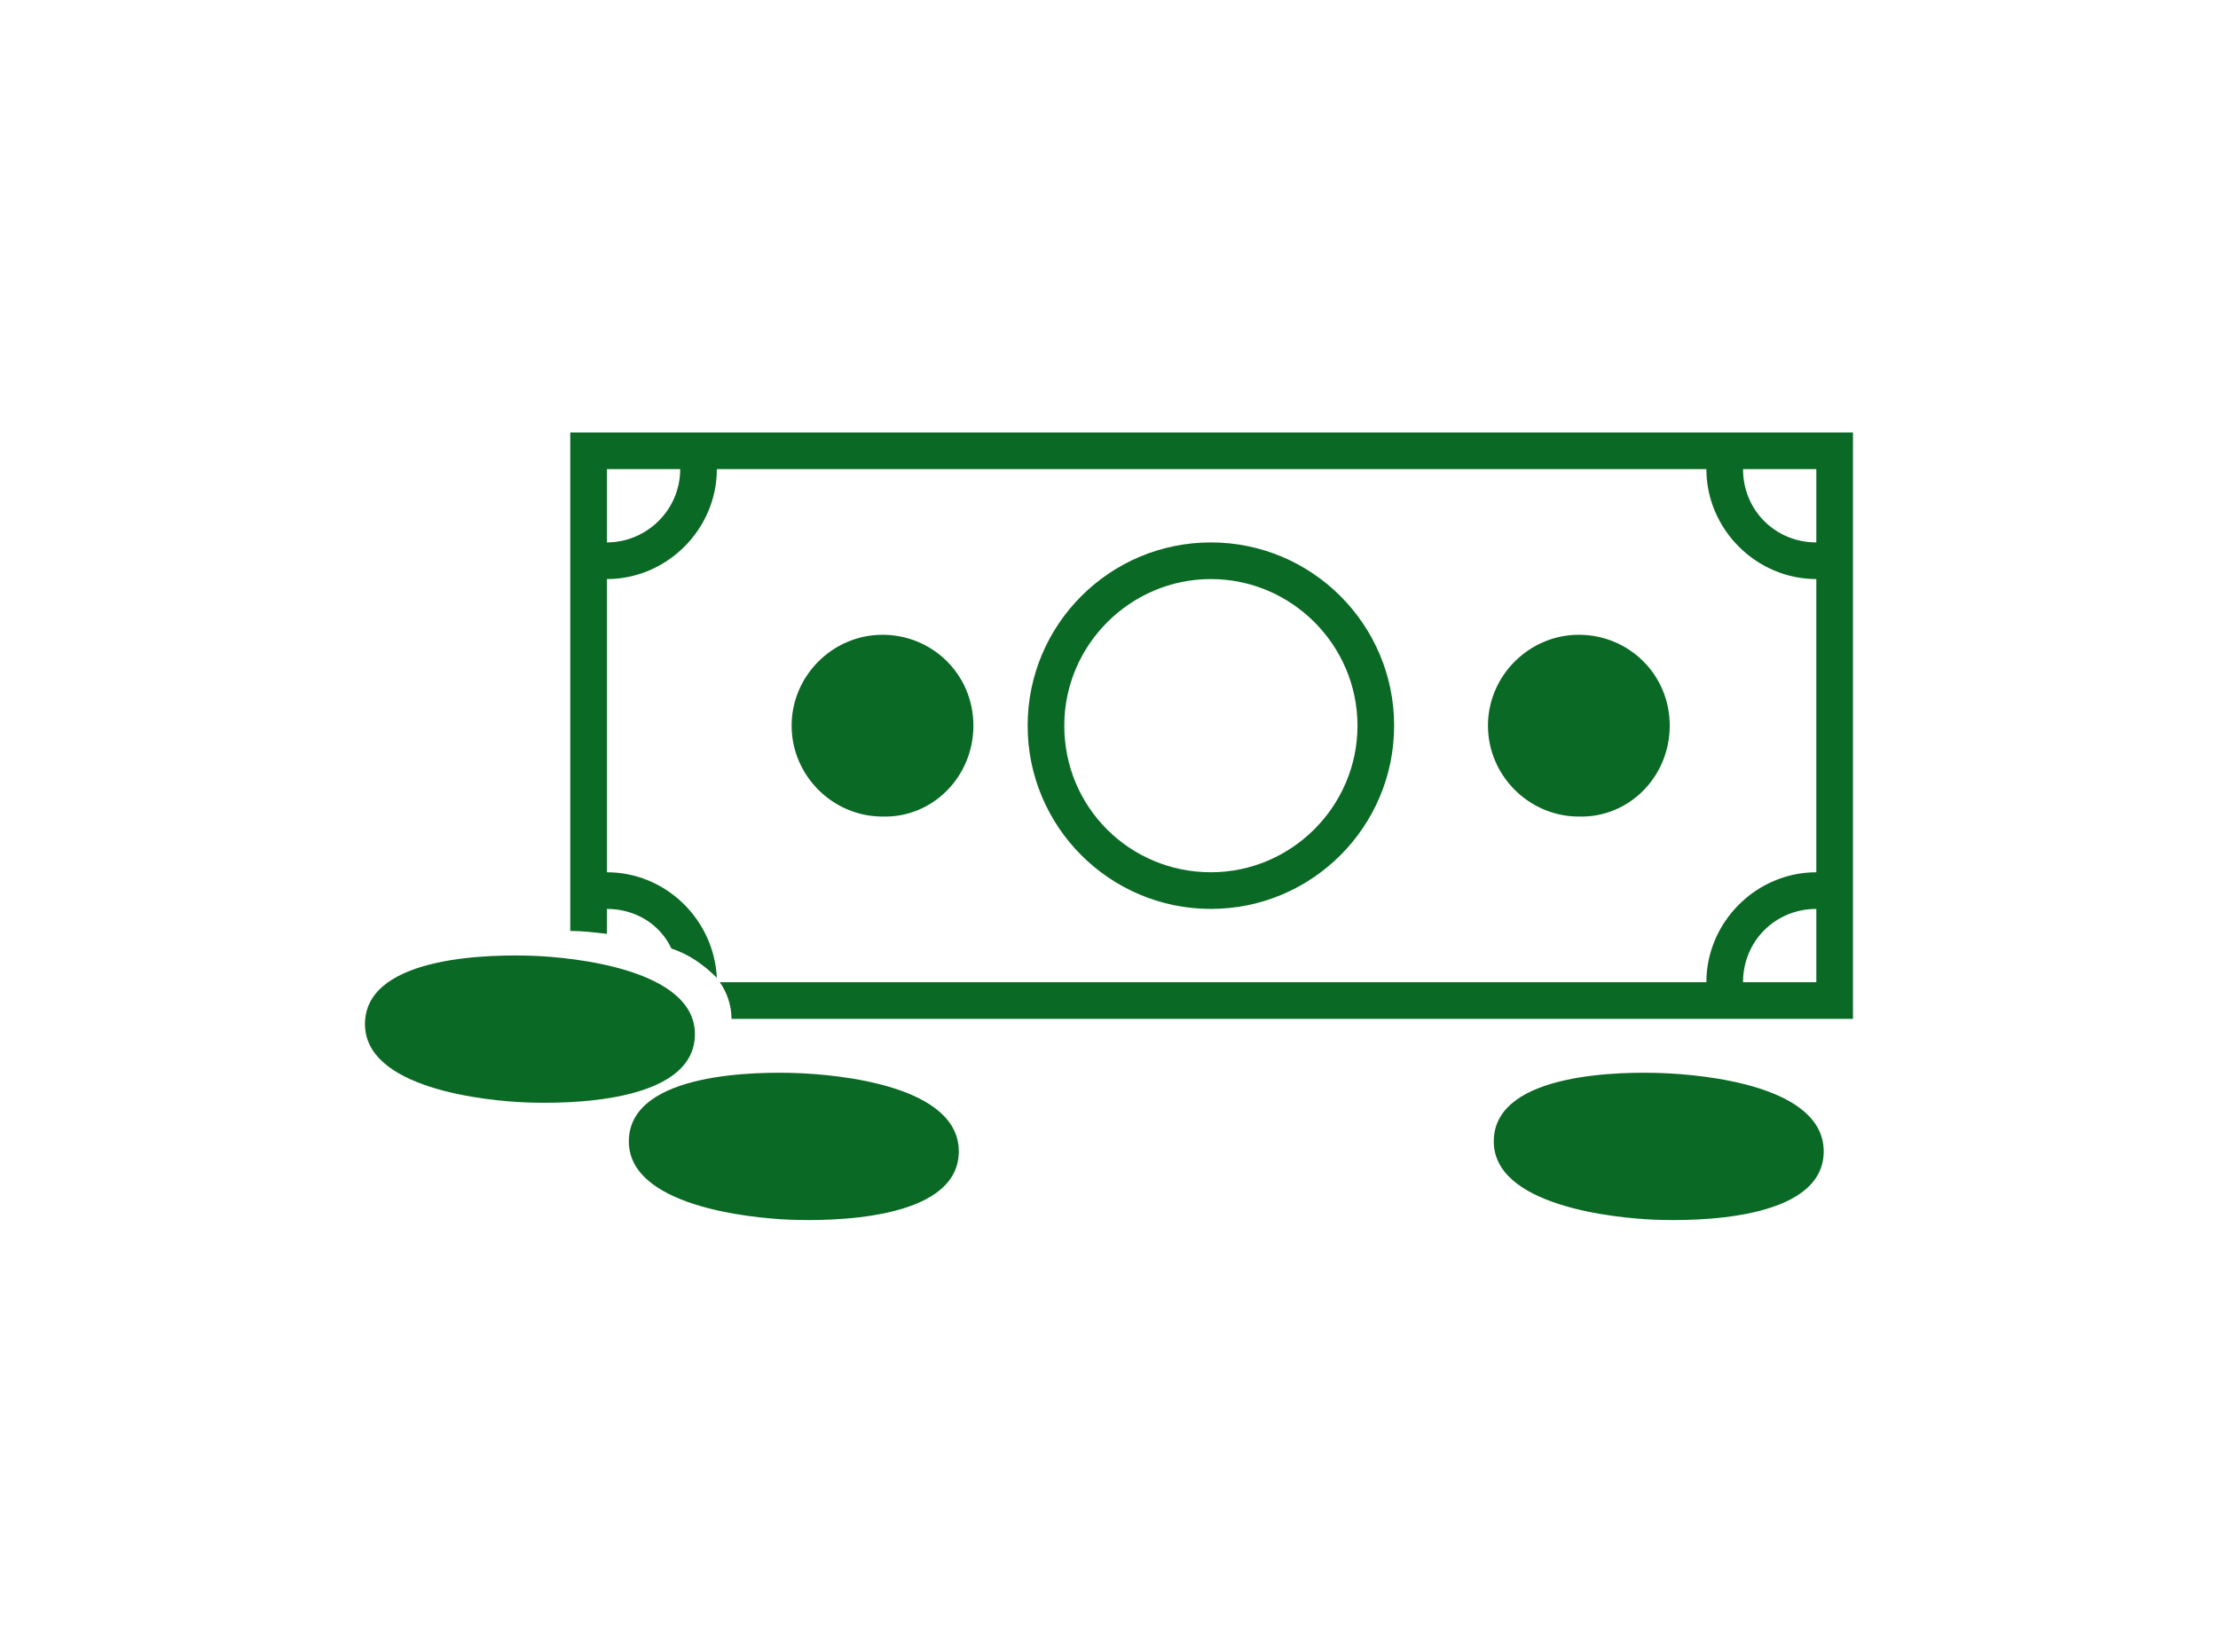 <?xml version="1.0" encoding="utf-8"?>
<!-- Generator: Adobe Illustrator 22.0.1, SVG Export Plug-In . SVG Version: 6.00 Build 0)  -->
<svg version="1.1" xmlns="http://www.w3.org/2000/svg" xmlns:xlink="http://www.w3.org/1999/xlink" x="0px" y="0px"
	 viewBox="0 0 151.3 112.7" style="enable-background:new 0 0 151.3 112.7;" xml:space="preserve">
<style type="text/css">
	.st0{fill:none;stroke:#0a6924;stroke-width:1.854;stroke-miterlimit:10;}
	.st1{fill:none;stroke:#0a6924;stroke-width:1.854;}
	.st2{fill:#0a6924;}
	.st3{fill:none;stroke:#0a6924;stroke-width:2;stroke-linecap:round;stroke-linejoin:round;stroke-miterlimit:10;}
	.st4{fill:none;stroke:#0a6924;stroke-width:2;stroke-miterlimit:10;}
	.st5{fill:none;stroke:#0a6924;stroke-width:1.925;stroke-miterlimit:10;}
	.st6{fill:none;stroke:#0a6924;stroke-linecap:round;stroke-linejoin:round;stroke-miterlimit:10;}
	.st7{fill:none;stroke:#0a6924;stroke-width:1.411;stroke-miterlimit:10;}
	.st8{fill:none;stroke:#0a6924;stroke-width:2.275;stroke-linecap:round;stroke-linejoin:round;stroke-miterlimit:10;}
	.st9{fill:none;stroke:#0a6924;stroke-width:2.03;stroke-linecap:round;stroke-linejoin:round;stroke-miterlimit:10;}
	.st10{fill:none;}
	.st11{fill:#0a6924;stroke:#0a6924;stroke-linecap:round;stroke-linejoin:round;stroke-miterlimit:10;}
</style>
<g id="Layer_2">
</g>
<g id="Layer_1">
</g>
<g id="Layer_3">
	<g>
		<g>
			<path class="st2" d="M95.1,49.5c0-6.9-5.6-12.5-12.5-12.5s-12.5,5.6-12.5,12.5S75.7,62,82.6,62C89.5,62,95.1,56.4,95.1,49.5z
				 M72.6,49.5c0-5.5,4.5-10,10-10c5.5,0,10,4.5,10,10s-4.5,10-10,10C77.1,59.5,72.6,55.1,72.6,49.5z"/>
			<path class="st2" d="M113.9,49.5c0-3.5-2.8-6.2-6.2-6.2s-6.2,2.8-6.2,6.2s2.8,6.2,6.2,6.2l0,0C111.1,55.8,113.9,53,113.9,49.5z
				 M103.9,49.5c0-2.1,1.7-3.8,3.8-3.8s3.8,1.7,3.8,3.8s-1.7,3.8-3.8,3.8l0,0C105.6,53.3,103.9,51.6,103.9,49.5z"/>
			<path class="st2" d="M66.4,49.5c0-3.5-2.8-6.2-6.2-6.2s-6.2,2.8-6.2,6.2s2.8,6.2,6.2,6.2l0,0C63.6,55.8,66.4,53,66.4,49.5z
				 M56.4,49.5c0-2.1,1.7-3.8,3.8-3.8s3.8,1.7,3.8,3.8s-1.7,3.8-3.8,3.8l0,0C58.1,53.3,56.4,51.6,56.4,49.5z"/>
			<path class="st2" d="M116.4,29.5H38.9v34c0.8,0,1.6,0.1,2.5,0.2V62c1.9,0,3.6,1,4.4,2.7c1.2,0.4,2.2,1.1,3.1,2
				c-0.2-4-3.5-7.2-7.5-7.2v-20c4.1,0,7.5-3.4,7.5-7.5h67.5c0,4.1,3.4,7.5,7.5,7.5v20c-4.1,0-7.5,3.4-7.5,7.5H49.1
				c0.5,0.7,0.8,1.6,0.8,2.5h76.5v-40H116.4z M41.4,37v-5h5C46.4,34.8,44.1,37,41.4,37z M123.9,67h-5c0-2.8,2.2-5,5-5V67z M118.9,32
				h5v5C121.1,37,118.9,34.8,118.9,32z"/>
		</g>
		<g>
			<path class="st2" d="M54.4,73.2c-2.6-0.1-11.3-0.1-11.5,4.5s8.4,5.4,11,5.5s11.3,0.1,11.5-4.5C65.6,74,57,73.3,54.4,73.2z
				 M54.1,80.7c-4.8-0.2-8.7-1.5-8.6-2.9s4-2.3,8.9-2.1c4.8,0.2,8.7,1.5,8.6,2.9S58.9,80.9,54.1,80.7z"/>
			
				<ellipse transform="matrix(4.474797e-02 -0.999 0.999 4.474797e-02 -26.569 128.534)" class="st2" cx="53.9" cy="78.2" rx="3.5" ry="9.5"/>
		</g>
		<g>
			<path class="st2" d="M113.4,73.2c-2.6-0.1-11.3-0.1-11.5,4.5c-0.2,4.6,8.4,5.4,11,5.5c2.6,0.1,11.3,0.1,11.5-4.5
				C124.6,74,116,73.3,113.4,73.2z M113.1,80.7c-4.8-0.2-8.7-1.5-8.6-2.9s4-2.3,8.9-2.1c4.8,0.2,8.7,1.5,8.6,2.9
				S117.9,80.9,113.1,80.7z"/>
			
				<ellipse transform="matrix(4.474797e-02 -0.999 0.999 4.474797e-02 29.791 187.475)" class="st2" cx="112.9" cy="78.2" rx="3.5" ry="9.5"/>
		</g>
		<g>
			<path class="st2" d="M36.4,65.2c-2.6-0.1-11.3-0.1-11.5,4.5s8.4,5.4,11,5.5s11.3,0.1,11.5-4.5S39,65.3,36.4,65.2z M36.1,72.7
				c-4.8-0.2-8.7-1.5-8.6-2.9s4-2.3,8.9-2.1c4.8,0.2,8.7,1.5,8.6,2.9S40.9,72.9,36.1,72.7z"/>
			
				<ellipse transform="matrix(4.474797e-02 -0.999 0.999 4.474797e-02 -35.771 102.91)" class="st2" cx="35.9" cy="70.2" rx="3.5" ry="9.5"/>
		</g>
		<circle class="st2" cx="59.9" cy="49.5" r="4.5"/>
		<circle class="st2" cx="107.9" cy="49.5" r="4.5"/>
	</g>
</g>
</svg>
